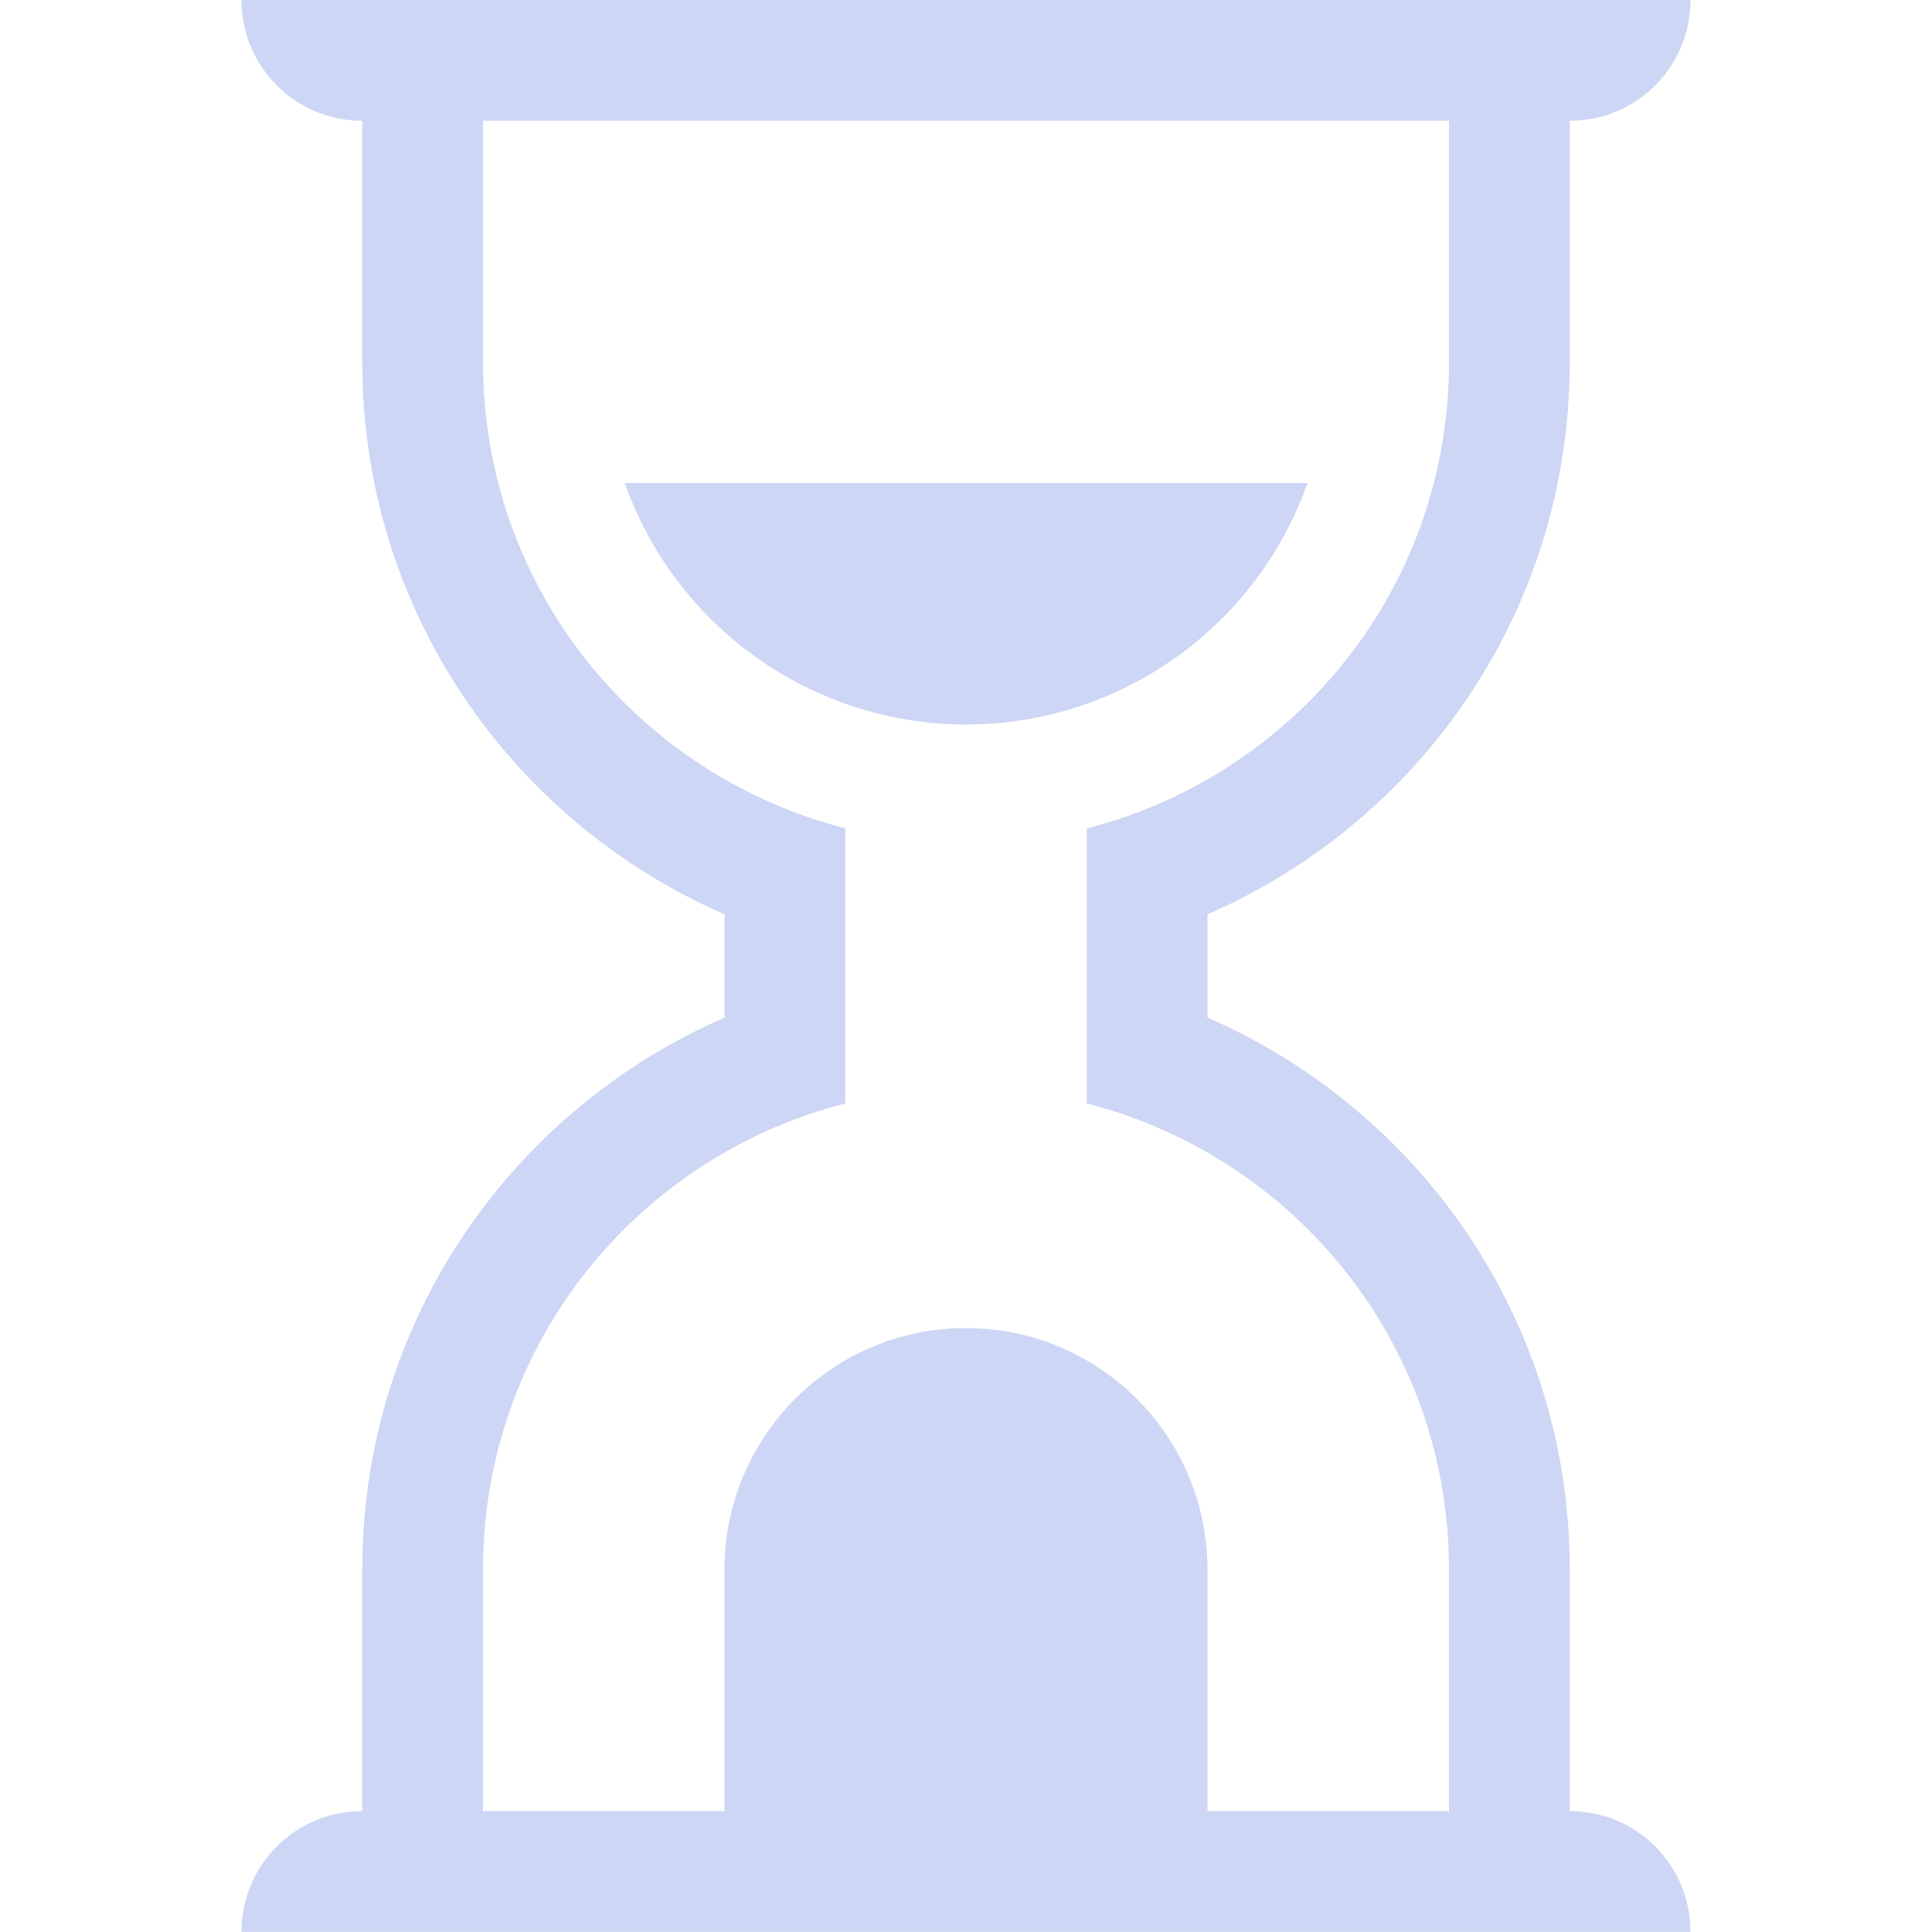<svg width="16" height="16" version="1.1" xmlns="http://www.w3.org/2000/svg">
 <path d="m2 0c0 0.554 0.446 1 1 1v2c0 2.055 1.235 3.802 3 4.572v0.855c-1.765 0.77-3 2.517-3 4.572v2c-0.554 0-1 0.446-1 1h12c0-0.554-0.446-1-1-1v-2c0-2.055-1.235-3.802-3-4.572v-0.855c1.765-0.77 3-2.517 3-4.572v-2c0.554 0 1-0.446 1-1h-12zm2 1h8v2c0 1.869-1.274 3.418-3 3.861v1.039 0.199 1.039c1.726 0.444 3 1.993 3 3.861v2h-2v-2c0-1.105-0.895-2-2-2-0.016-1.99e-4 -0.033-1.99e-4 -0.049 0-1.085 0.026-1.952 0.914-1.951 2-1.987e-4 0.016-1.987e-4 0.033 0 0.049v1.951h-2v-2c0-1.869 1.274-3.418 3-3.861v-0.139-1.1-1.039c-1.726-0.444-3-1.993-3-3.861v-2zm1.174 3c0.424 1.198 1.556 1.999 2.826 2 1.271-1.386e-4 2.404-0.801 2.828-2h-5.654z" fill="#cdd6f4"/>
</svg>
